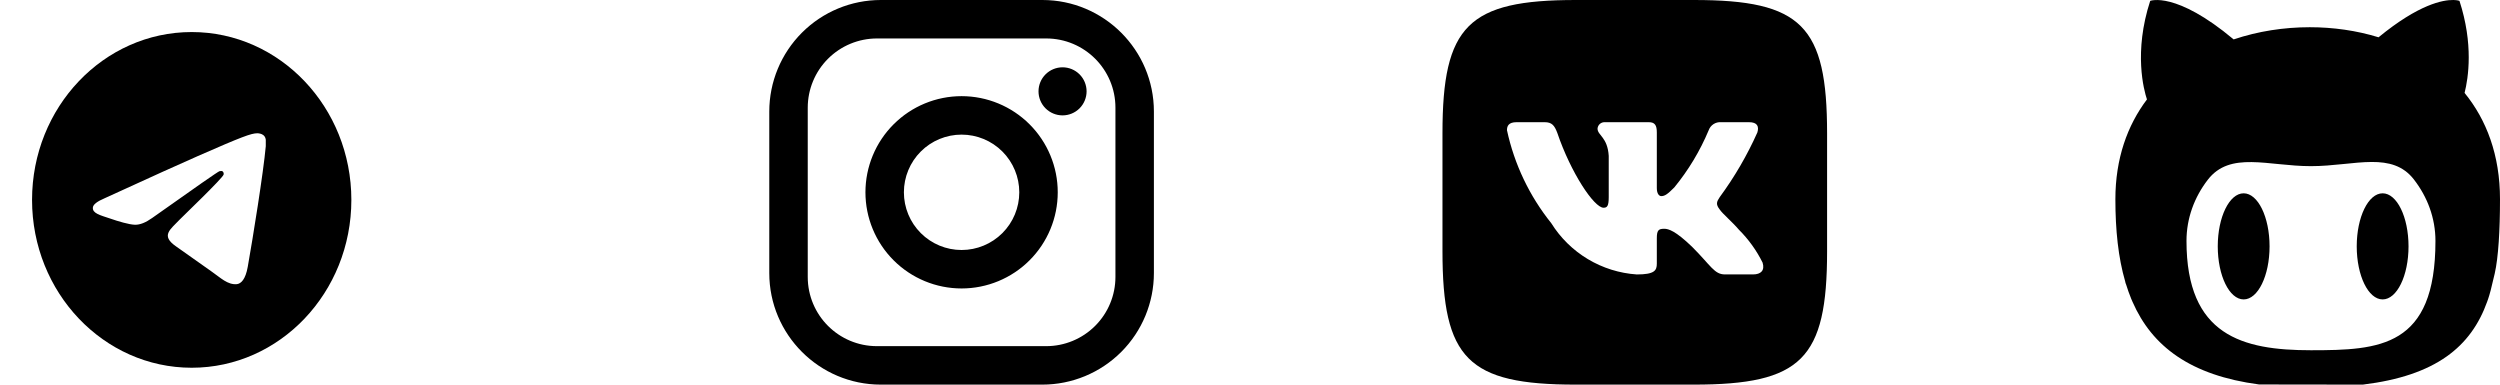 <svg width="195" height="30" viewBox="0 0 195 30" fill="none" xmlns="http://www.w3.org/2000/svg">
<path d="M191.367 0C190.556 -0.014 188.672 0.324 185.527 2.909C183.813 2.382 181.989 2.123 180.161 2.123C178.151 2.123 176.12 2.436 174.225 3.074C169.709 -0.708 167.716 0.067 167.716 0.067C166.415 4.062 167.219 7.021 167.463 7.755C165.934 9.782 165 12.37 165 15.542C165 17.937 165.222 20.085 165.764 21.952C165.794 22.096 165.785 22.064 165.835 22.187C165.955 22.573 166.088 22.949 166.237 23.311C166.288 23.441 166.335 23.538 166.335 23.538C167.859 27.027 170.865 29.281 176.212 29.989L184.299 30C190.002 29.306 192.738 27.045 193.999 23.532L194.079 23.303C194.199 22.949 194.303 22.579 194.588 21.337C194.873 20.094 195 17.942 195 15.541C195 12.098 193.947 9.344 192.237 7.248C192.536 6.064 192.935 3.433 191.838 0.066C191.838 0.066 191.684 0.006 191.367 0ZM184.994 12.634C186.311 12.63 187.439 12.908 188.285 13.999V14C189.345 15.366 189.965 17.016 189.965 18.793C189.965 27.093 185.618 27.319 180.255 27.319C174.892 27.319 170.546 26.169 170.546 18.793C170.546 17.027 171.157 15.388 172.203 14.027C173.949 11.759 176.903 12.96 180.255 12.96C181.976 12.96 183.592 12.638 184.994 12.634ZM175.005 15.078C173.89 15.078 172.985 16.93 172.985 19.216C172.985 21.502 173.889 23.355 175.005 23.355C176.121 23.355 177.026 21.502 177.026 19.216C177.026 16.931 176.121 15.08 175.005 15.078ZM185.845 15.078C184.729 15.078 183.825 16.93 183.825 19.216C183.825 21.502 184.729 23.355 185.845 23.355C186.961 23.355 187.865 21.502 187.865 19.216C187.865 16.931 186.961 15.08 185.845 15.078Z" fill="black"/>
<path d="M14.953 2.5C8.079 2.5 2.5 8.365 2.5 15.592C2.5 22.819 8.079 28.684 14.953 28.684C21.827 28.684 27.406 22.819 27.406 15.592C27.406 8.365 21.827 2.5 14.953 2.5ZM20.731 11.403C20.544 13.471 19.735 18.498 19.324 20.816C19.149 21.798 18.801 22.125 18.477 22.164C17.755 22.23 17.207 21.667 16.509 21.182C15.414 20.423 14.791 19.952 13.732 19.219C12.5 18.368 13.297 17.896 14.006 17.137C14.193 16.941 17.381 13.89 17.443 13.615C17.452 13.573 17.451 13.53 17.44 13.489C17.429 13.448 17.409 13.411 17.381 13.38C17.306 13.314 17.207 13.34 17.12 13.353C17.008 13.38 15.264 14.597 11.864 17.006C11.366 17.36 10.918 17.543 10.52 17.53C10.071 17.517 9.225 17.268 8.589 17.045C7.805 16.784 7.195 16.64 7.245 16.181C7.269 15.946 7.581 15.71 8.166 15.461C11.802 13.799 14.218 12.699 15.426 12.175C18.888 10.656 19.598 10.395 20.071 10.395C20.171 10.395 20.407 10.421 20.557 10.552C20.681 10.656 20.718 10.8 20.731 10.905C20.718 10.984 20.743 11.219 20.731 11.403Z" fill="black"/>
<path d="M132.123 0H122.92C114.511 0 112.513 2 112.513 10.39V19.595C112.513 28 114.498 30 122.904 30H132.108C140.514 30 142.513 28.015 142.513 19.61V10.407C142.513 1.998 140.529 0 132.123 0ZM136.732 21.405H134.544C133.716 21.405 133.467 20.735 131.982 19.25C130.686 18 130.138 17.844 129.81 17.844C129.357 17.844 129.232 17.968 129.232 18.594V20.562C129.232 21.095 129.06 21.407 127.669 21.407C126.32 21.316 125.011 20.906 123.851 20.21C122.691 19.515 121.713 18.554 120.997 17.406C119.298 15.291 118.116 12.809 117.544 10.156C117.544 9.828 117.669 9.531 118.294 9.531H120.483C121.045 9.531 121.248 9.781 121.467 10.359C122.529 13.485 124.341 16.203 125.076 16.203C125.358 16.203 125.481 16.078 125.481 15.375V12.156C125.388 10.688 124.608 10.563 124.608 10.032C124.618 9.892 124.682 9.761 124.787 9.668C124.892 9.574 125.029 9.525 125.169 9.531H128.607C129.076 9.531 129.232 9.765 129.232 10.328V14.671C129.232 15.141 129.435 15.297 129.576 15.297C129.858 15.297 130.075 15.141 130.591 14.625C131.7 13.273 132.605 11.768 133.279 10.155C133.348 9.961 133.479 9.795 133.651 9.683C133.823 9.57 134.027 9.517 134.232 9.531H136.42C137.076 9.531 137.215 9.86 137.076 10.328C136.28 12.11 135.296 13.802 134.139 15.375C133.903 15.735 133.809 15.922 134.139 16.344C134.356 16.672 135.123 17.313 135.639 17.922C136.389 18.67 137.011 19.535 137.482 20.484C137.67 21.093 137.356 21.405 136.732 21.405Z" fill="black"/>
<path d="M68.704 0H81.304C86.104 0 90.004 3.9 90.004 8.7V21.3C90.004 23.607 89.087 25.82 87.456 27.452C85.824 29.083 83.611 30 81.304 30H68.704C63.904 30 60.004 26.1 60.004 21.3V8.7C60.004 6.393 60.92 4.18 62.552 2.548C64.183 0.917 66.396 0 68.704 0ZM68.404 3C66.972 3 65.598 3.569 64.585 4.582C63.573 5.594 63.004 6.968 63.004 8.4V21.6C63.004 24.585 65.419 27 68.404 27H81.604C83.036 27 84.409 26.431 85.422 25.418C86.435 24.406 87.004 23.032 87.004 21.6V8.4C87.004 5.415 84.589 3 81.604 3H68.404ZM82.879 5.25C83.376 5.25 83.853 5.448 84.205 5.799C84.556 6.151 84.754 6.628 84.754 7.125C84.754 7.622 84.556 8.099 84.205 8.451C83.853 8.802 83.376 9 82.879 9C82.382 9 81.905 8.802 81.553 8.451C81.201 8.099 81.004 7.622 81.004 7.125C81.004 6.628 81.201 6.151 81.553 5.799C81.905 5.448 82.382 5.25 82.879 5.25ZM75.004 7.5C76.993 7.5 78.901 8.29 80.307 9.697C81.714 11.103 82.504 13.011 82.504 15C82.504 16.989 81.714 18.897 80.307 20.303C78.901 21.71 76.993 22.5 75.004 22.5C73.015 22.5 71.107 21.71 69.701 20.303C68.294 18.897 67.504 16.989 67.504 15C67.504 13.011 68.294 11.103 69.701 9.697C71.107 8.29 73.015 7.5 75.004 7.5ZM75.004 10.5C73.81 10.5 72.666 10.974 71.822 11.818C70.978 12.662 70.504 13.806 70.504 15C70.504 16.194 70.978 17.338 71.822 18.182C72.666 19.026 73.81 19.5 75.004 19.5C76.197 19.5 77.342 19.026 78.186 18.182C79.03 17.338 79.504 16.194 79.504 15C79.504 13.806 79.03 12.662 78.186 11.818C77.342 10.974 76.197 10.5 75.004 10.5Z" fill="black"/>
</svg>
